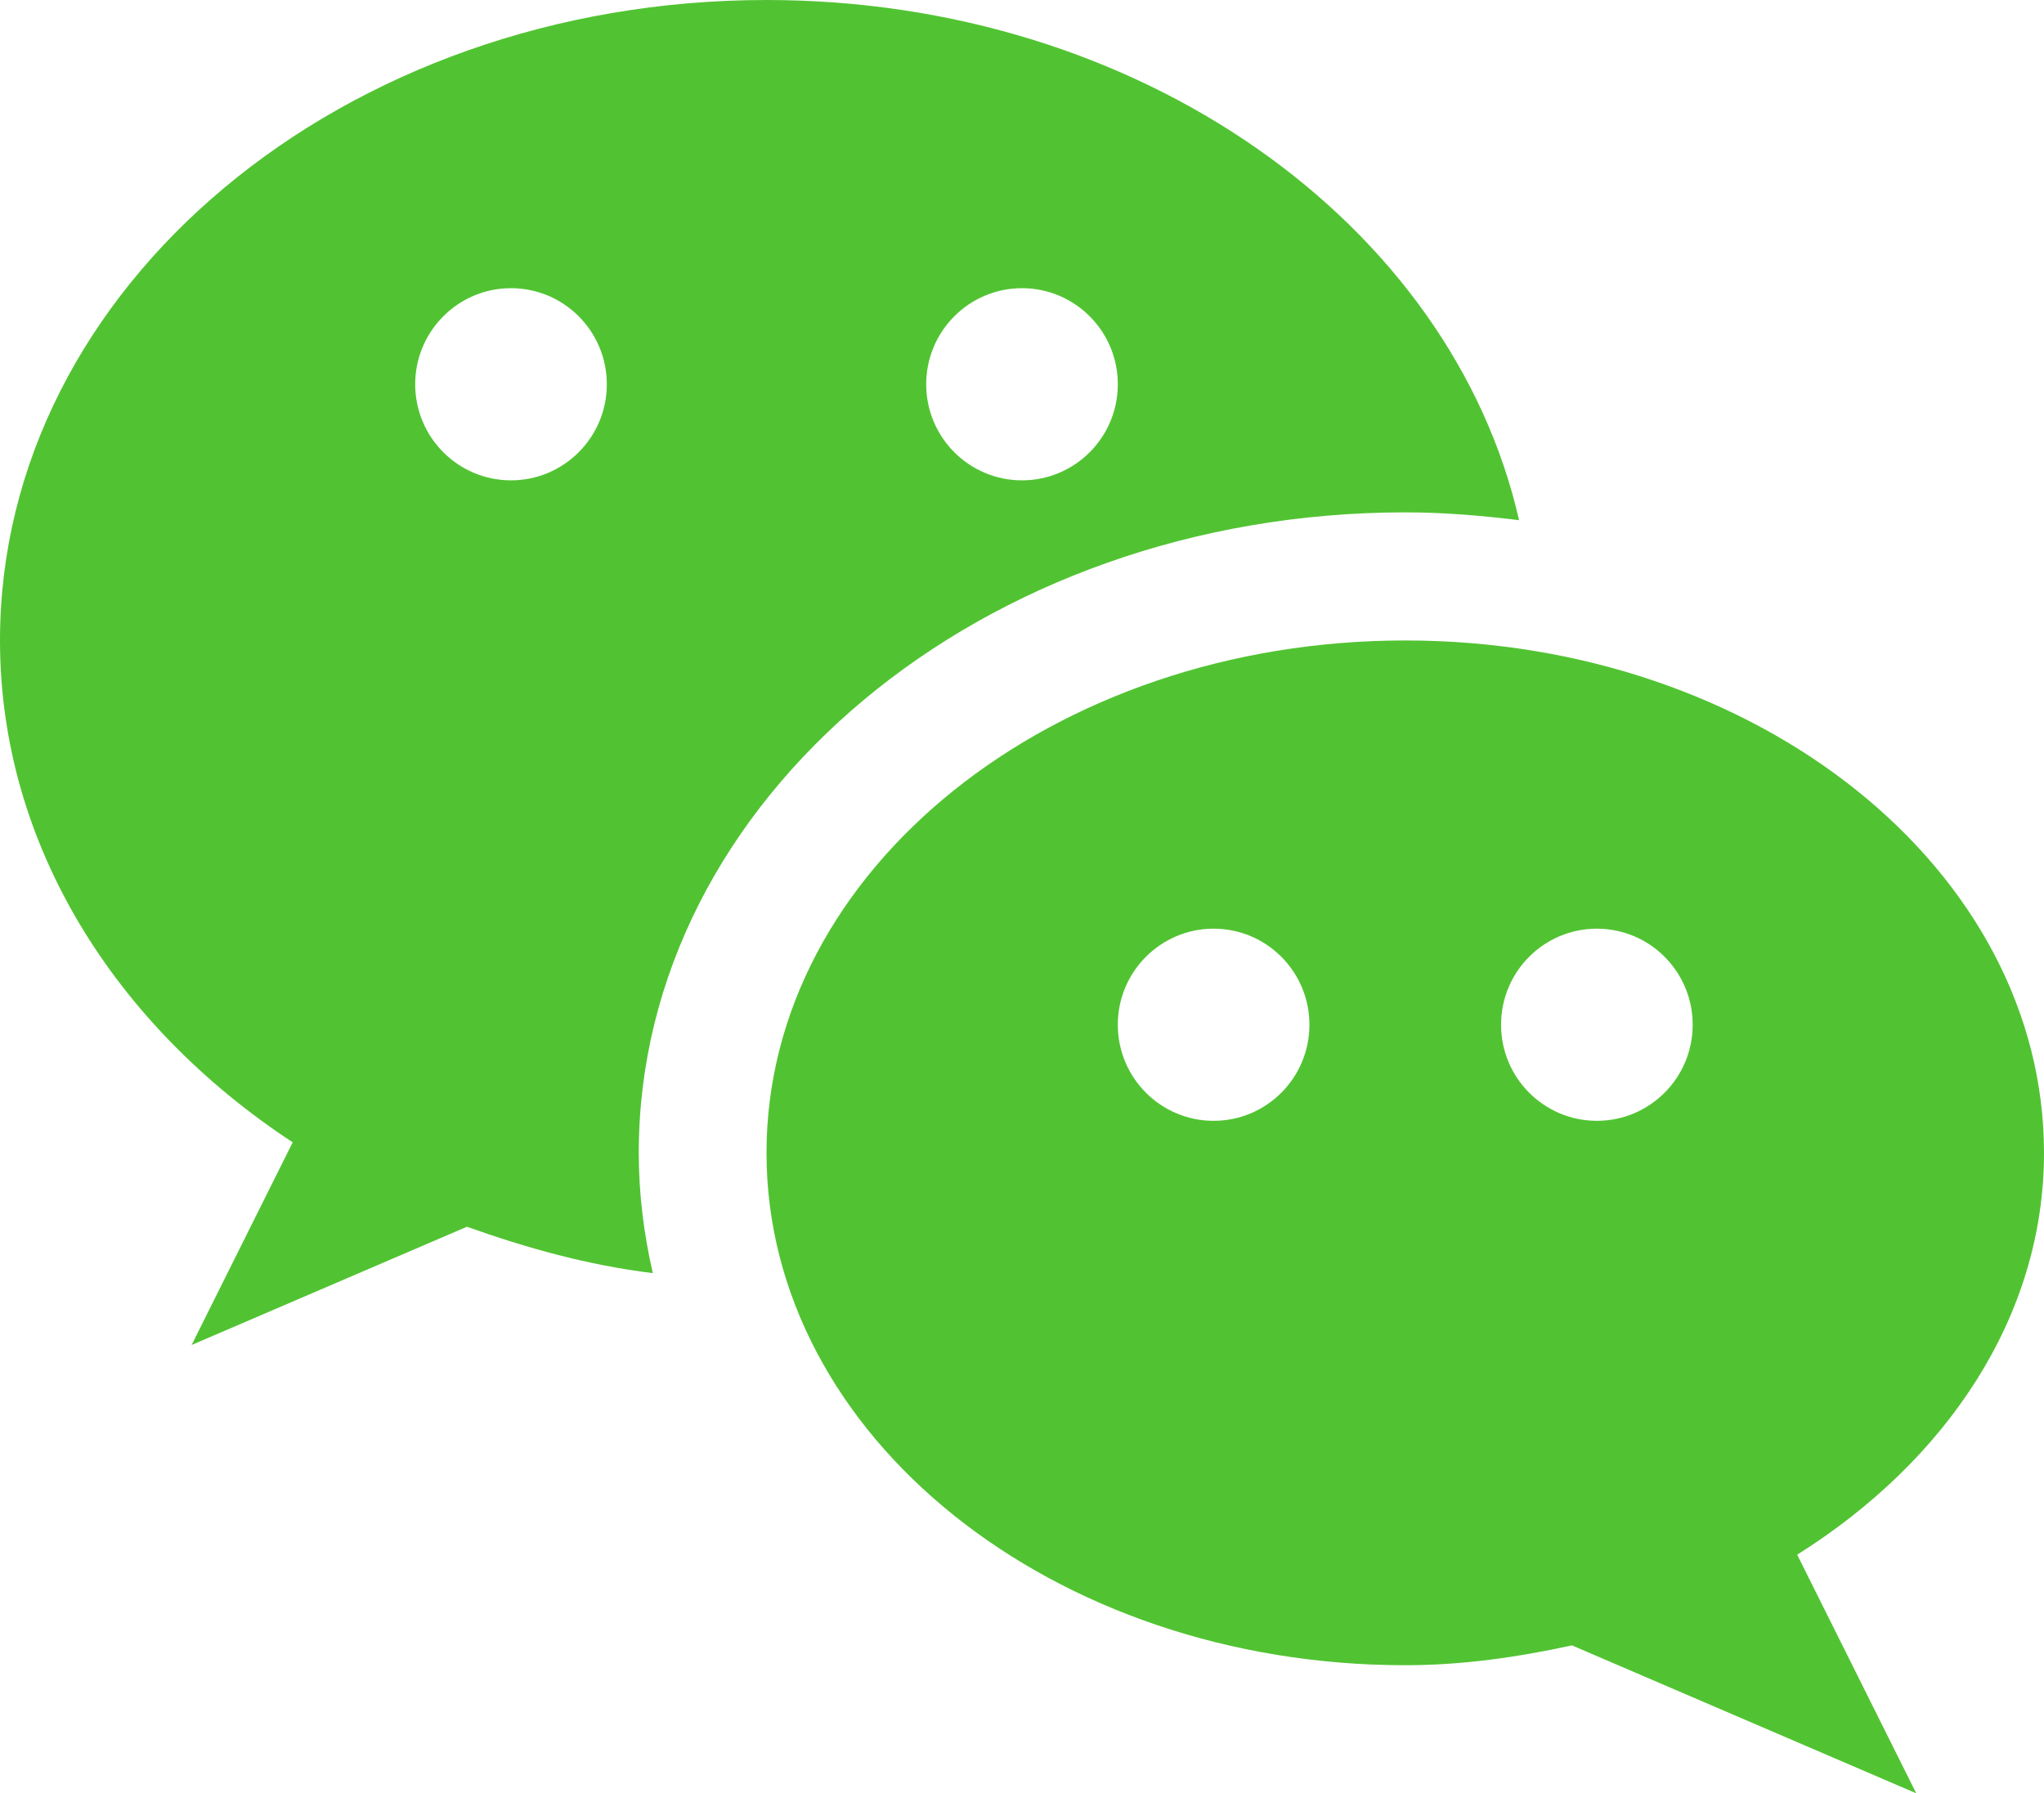 <?xml version="1.0" encoding="UTF-8" standalone="no"?>
<svg
   xmlns:dc="http://purl.org/dc/elements/1.1/"
   xmlns:cc="http://creativecommons.org/ns#"
   xmlns:rdf="http://www.w3.org/1999/02/22-rdf-syntax-ns#"
   xmlns:svg="http://www.w3.org/2000/svg"
   xmlns="http://www.w3.org/2000/svg"
   xmlns:sodipodi="http://sodipodi.sourceforge.net/DTD/sodipodi-0.dtd"
   xmlns:inkscape="http://www.inkscape.org/namespaces/inkscape"
   height="403.58"
   version="1.1"
   viewBox="0 0 459.998 403.58"
   width="459.998"
   xml:space="preserve"
   id="svg12"
   sodipodi:docname="wechat.svg"
   inkscape:version="1.0.2-2 (e86c870879, 2021-01-15)"><defs
     id="defs16" /><sodipodi:namedview
     pagecolor="#ffffff"
     bordercolor="#666666"
     borderopacity="1"
     objecttolerance="10"
     gridtolerance="10"
     guidetolerance="10"
     inkscape:pageopacity="0"
     inkscape:pageshadow="2"
     inkscape:window-width="1920"
     inkscape:window-height="1017"
     id="namedview14"
     showgrid="false"
     fit-margin-top="0"
     fit-margin-left="0"
     fit-margin-right="0"
     fit-margin-bottom="0"
     inkscape:zoom="1.1739077"
     inkscape:cx="258.69182"
     inkscape:cy="220.50271"
     inkscape:window-x="-8"
     inkscape:window-y="-8"
     inkscape:window-maximized="1"
     inkscape:current-layer="svg12" /><g
     id="_x33_71-wechat"
     transform="translate(-26.001,-54.21)"><g
       id="g8"><g
         id="g6"><path
           d="m 342.248,169.517 c 8.712,0 17.221,0.724 25.616,1.759 C 352.687,104.625 282.682,54.21 198.503,54.21 c -95.28,0 -172.502,64.541 -172.502,144.134 0,45.889 25.819,86.602 65.866,112.945 l -22.742,45.605 61.953,-26.608 c 13.285,4.731 27.09,8.627 41.835,10.44 -2.015,-8.796 -3.16,-17.813 -3.16,-27.068 0,-79.48 77.362,-144.141 172.495,-144.141 z m -86.245,-50.451 c 11.905,0 21.56,9.685 21.56,21.623 0,11.942 -9.654,21.62 -21.56,21.62 -11.912,0 -21.563,-9.678 -21.563,-21.62 0,-11.939 9.651,-21.623 21.563,-21.623 z m -115.002,43.243 c -11.907,0 -21.562,-9.678 -21.562,-21.62 0,-11.938 9.656,-21.623 21.562,-21.623 11.906,0 21.563,9.685 21.563,21.623 -0.001,11.942 -9.658,21.62 -21.563,21.62 z"
           style="fill:#51c332"
           id="path2" /><path
           d="m 485.999,313.656 c 0,-63.684 -64.376,-115.312 -143.751,-115.312 -79.378,0 -143.745,51.628 -143.745,115.312 0,63.679 64.367,115.308 143.745,115.308 13.054,0 25.471,-1.845 37.519,-4.465 l 77.483,33.291 -26.798,-53.701 c 33.583,-21.106 55.547,-53.562 55.547,-90.433 z m -186.874,-7.208 c -11.906,0 -21.563,-9.681 -21.563,-21.625 0,-11.938 9.656,-21.616 21.563,-21.616 11.91,0 21.561,9.682 21.561,21.616 0,11.945 -9.653,21.625 -21.561,21.625 z m 86.248,0 c -11.912,0 -21.561,-9.681 -21.561,-21.625 0,-11.938 9.648,-21.616 21.561,-21.616 11.911,0 21.563,9.682 21.563,21.616 0,11.945 -9.652,21.625 -21.563,21.625 z"
           style="fill:#51c332"
           id="path4" /></g></g></g><g
     id="Layer_1"
     transform="translate(-26.001,-54.21)" /></svg>
